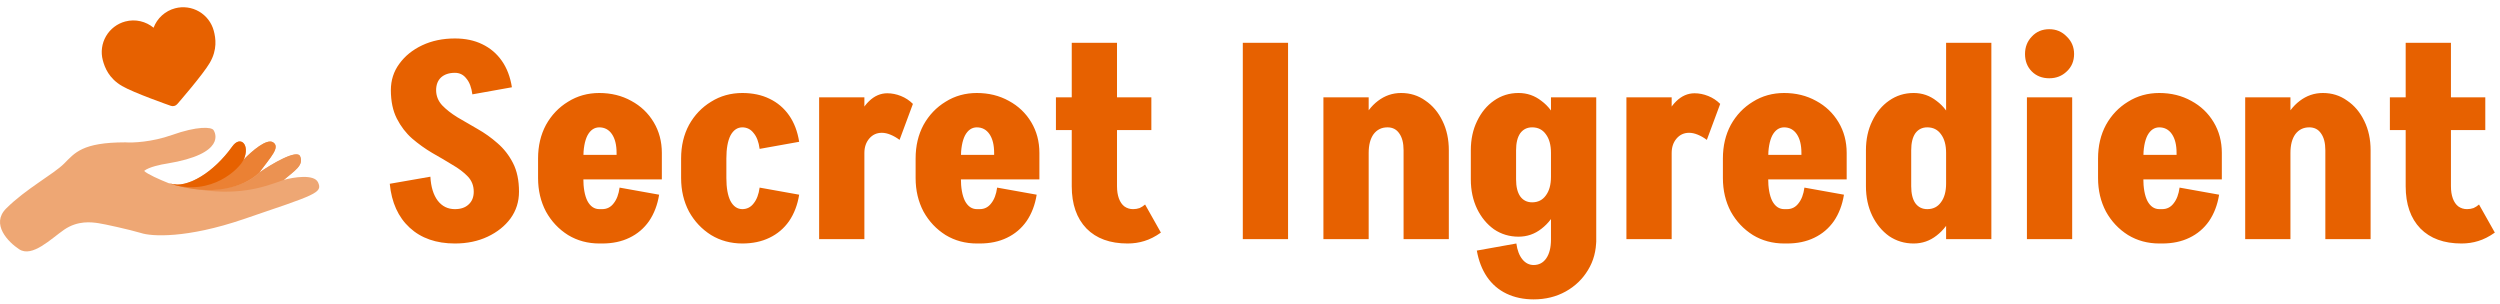 <svg width="345" height="42" viewBox="0 0 345 42" fill="none" xmlns="http://www.w3.org/2000/svg">
<g clip-path="url(#clip0_98_45)">
<path d="M65.376 26.453C65.376 25.625 65.1 24.923 64.548 24.346C63.996 23.769 63.281 23.23 62.404 22.728C61.551 22.202 60.635 21.662 59.657 21.11C58.679 20.534 57.751 19.869 56.873 19.116C56.02 18.364 55.317 17.448 54.766 16.37C54.214 15.291 53.938 13.974 53.938 12.419H60.184C60.184 13.222 60.459 13.924 61.011 14.526C61.563 15.103 62.266 15.655 63.118 16.182C63.996 16.683 64.924 17.223 65.903 17.799C66.881 18.351 67.796 19.003 68.649 19.756C69.527 20.509 70.242 21.424 70.794 22.503C71.346 23.581 71.622 24.898 71.622 26.453H65.376ZM53.938 12.457C53.938 11.077 54.327 9.861 55.104 8.807C55.882 7.729 56.935 6.876 58.265 6.249C59.594 5.622 61.099 5.308 62.78 5.308V10.049C61.977 10.049 61.337 10.262 60.861 10.688C60.409 11.115 60.184 11.704 60.184 12.457H53.938ZM71.622 26.453C71.622 27.833 71.233 29.062 70.455 30.14C69.678 31.194 68.624 32.034 67.295 32.661C65.965 33.288 64.46 33.602 62.78 33.602V28.861C63.582 28.861 64.21 28.648 64.661 28.222C65.138 27.795 65.376 27.206 65.376 26.453H71.622ZM65.188 13.021C65.062 12.068 64.786 11.341 64.36 10.839C63.959 10.312 63.432 10.049 62.78 10.049V5.308C64.21 5.308 65.464 5.571 66.542 6.098C67.646 6.625 68.549 7.39 69.251 8.393C69.954 9.397 70.418 10.613 70.643 12.043L65.188 13.021ZM59.394 24.384C59.469 25.788 59.807 26.892 60.409 27.695C61.011 28.473 61.801 28.861 62.78 28.861V33.602C60.196 33.602 58.114 32.875 56.534 31.42C54.954 29.965 54.038 27.946 53.787 25.362L59.394 24.384ZM77.865 24.76V21.374H91.335V24.76H77.865ZM82.719 33.602V28.861H83.095V33.602H82.719ZM74.253 24.61V21.825H80.499V24.61H74.253ZM85.089 21.374V21.073H91.335V21.374H85.089ZM91.335 21.11H85.089C85.089 20.007 84.876 19.142 84.45 18.514C84.023 17.887 83.434 17.574 82.681 17.574V12.833C84.337 12.833 85.817 13.197 87.121 13.924C88.425 14.627 89.454 15.605 90.206 16.859C90.959 18.113 91.335 19.53 91.335 21.11ZM85.503 25.889L90.959 26.867C90.733 28.272 90.269 29.488 89.567 30.517C88.864 31.52 87.961 32.285 86.858 32.812C85.779 33.339 84.525 33.602 83.095 33.602V28.861C83.747 28.861 84.274 28.598 84.675 28.071C85.102 27.544 85.378 26.817 85.503 25.889ZM74.253 21.863C74.253 20.132 74.617 18.59 75.344 17.235C76.097 15.881 77.113 14.815 78.392 14.037C79.671 13.234 81.114 12.833 82.719 12.833V17.574C82.017 17.574 81.465 17.95 81.063 18.703C80.687 19.455 80.499 20.509 80.499 21.863H74.253ZM74.253 24.572H80.499C80.499 25.927 80.687 26.98 81.063 27.733C81.465 28.485 82.017 28.861 82.719 28.861V33.602C81.114 33.602 79.671 33.213 78.392 32.436C77.113 31.633 76.097 30.554 75.344 29.2C74.617 27.82 74.253 26.278 74.253 24.572ZM93.993 24.61V21.825H100.239V24.61H93.993ZM93.993 21.863C93.993 20.132 94.357 18.59 95.084 17.235C95.837 15.881 96.853 14.815 98.132 14.037C99.411 13.234 100.853 12.833 102.459 12.833V17.574C101.756 17.574 101.205 17.95 100.803 18.703C100.427 19.455 100.239 20.509 100.239 21.863H93.993ZM104.829 20.546C104.704 19.593 104.428 18.866 104.001 18.364C103.6 17.837 103.073 17.574 102.421 17.574V12.833C103.851 12.833 105.105 13.096 106.184 13.623C107.287 14.15 108.19 14.915 108.893 15.918C109.595 16.922 110.059 18.138 110.285 19.568L104.829 20.546ZM93.993 24.572H100.239C100.239 25.927 100.427 26.98 100.803 27.733C101.205 28.485 101.756 28.861 102.459 28.861V33.602C100.853 33.602 99.411 33.213 98.132 32.436C96.853 31.633 95.837 30.554 95.084 29.2C94.357 27.82 93.993 26.278 93.993 24.572ZM104.829 25.889L110.285 26.867C110.059 28.272 109.595 29.488 108.893 30.517C108.19 31.52 107.287 32.285 106.184 32.812C105.105 33.339 103.851 33.602 102.421 33.602V28.861C103.073 28.861 103.6 28.598 104.001 28.071C104.428 27.544 104.704 26.817 104.829 25.889ZM113.039 33V13.435H119.285V33H113.039ZM117.554 21.11C117.554 19.53 117.768 18.126 118.194 16.896C118.62 15.642 119.197 14.664 119.925 13.962C120.677 13.234 121.518 12.871 122.446 12.871L121.693 18.326C120.991 18.326 120.414 18.59 119.962 19.116C119.511 19.643 119.285 20.308 119.285 21.11H117.554ZM124.139 19.305C123.737 19.003 123.324 18.765 122.897 18.59C122.471 18.414 122.069 18.326 121.693 18.326L122.446 12.871C123.073 12.871 123.7 12.996 124.327 13.247C124.954 13.498 125.506 13.861 125.982 14.338L124.139 19.305ZM129.967 24.76V21.374H143.437V24.76H129.967ZM134.821 33.602V28.861H135.197V33.602H134.821ZM126.355 24.61V21.825H132.601V24.61H126.355ZM137.191 21.374V21.073H143.437V21.374H137.191ZM143.437 21.11H137.191C137.191 20.007 136.978 19.142 136.551 18.514C136.125 17.887 135.536 17.574 134.783 17.574V12.833C136.439 12.833 137.919 13.197 139.223 13.924C140.527 14.627 141.556 15.605 142.308 16.859C143.061 18.113 143.437 19.53 143.437 21.11ZM137.605 25.889L143.061 26.867C142.835 28.272 142.371 29.488 141.668 30.517C140.966 31.52 140.063 32.285 138.959 32.812C137.881 33.339 136.627 33.602 135.197 33.602V28.861C135.849 28.861 136.376 28.598 136.777 28.071C137.204 27.544 137.48 26.817 137.605 25.889ZM126.355 21.863C126.355 20.132 126.719 18.59 127.446 17.235C128.199 15.881 129.215 14.815 130.494 14.037C131.773 13.234 133.215 12.833 134.821 12.833V17.574C134.118 17.574 133.567 17.95 133.165 18.703C132.789 19.455 132.601 20.509 132.601 21.863H126.355ZM126.355 24.572H132.601C132.601 25.927 132.789 26.98 133.165 27.733C133.567 28.485 134.118 28.861 134.821 28.861V33.602C133.215 33.602 131.773 33.213 130.494 32.436C129.215 31.633 128.199 30.554 127.446 29.2C126.719 27.82 126.355 26.278 126.355 24.572ZM147.901 25.738V5.91H154.147V25.738H147.901ZM145.719 17.95V13.435H158.887V17.95H145.719ZM147.901 25.701H154.147C154.147 26.353 154.235 26.917 154.41 27.394C154.586 27.87 154.837 28.234 155.163 28.485C155.514 28.736 155.915 28.861 156.367 28.861L155.614 33.602C153.181 33.602 151.287 32.912 149.933 31.533C148.578 30.128 147.901 28.184 147.901 25.701ZM158.022 28.222L160.204 32.097C159.427 32.649 158.662 33.038 157.909 33.263C157.182 33.489 156.417 33.602 155.614 33.602L156.367 28.861C156.693 28.861 156.994 28.811 157.27 28.711C157.546 28.585 157.796 28.422 158.022 28.222ZM171.507 33V5.91H177.752V33H171.507ZM182.631 33V13.435H188.877V33H182.631ZM193.693 33V20.697H199.938V33H193.693ZM193.693 20.734C193.693 19.731 193.492 18.953 193.091 18.401C192.714 17.85 192.175 17.574 191.473 17.574L193.354 12.833C194.608 12.833 195.724 13.184 196.703 13.886C197.706 14.564 198.496 15.504 199.073 16.708C199.65 17.887 199.938 19.229 199.938 20.734H193.693ZM187.146 21.11C187.146 19.53 187.409 18.113 187.936 16.859C188.488 15.605 189.228 14.627 190.156 13.924C191.109 13.197 192.175 12.833 193.354 12.833L191.473 17.574C190.67 17.574 190.03 17.887 189.554 18.514C189.102 19.142 188.877 20.007 188.877 21.11H187.146ZM214.035 33.452V13.435H220.281V33.452H214.035ZM202.973 24.798V20.697H209.219V24.798H202.973ZM209.219 20.734H202.973C202.973 19.229 203.262 17.887 203.839 16.708C204.416 15.504 205.193 14.564 206.172 13.886C207.175 13.184 208.304 12.833 209.558 12.833L211.439 17.574C210.737 17.574 210.185 17.85 209.784 18.401C209.407 18.953 209.219 19.731 209.219 20.734ZM215.766 21.11H214.035C214.035 20.007 213.797 19.142 213.32 18.514C212.869 17.887 212.242 17.574 211.439 17.574L209.558 12.833C210.737 12.833 211.79 13.197 212.718 13.924C213.671 14.627 214.411 15.605 214.938 16.859C215.49 18.113 215.766 19.53 215.766 21.11ZM209.219 24.76C209.219 25.764 209.407 26.541 209.784 27.093C210.185 27.645 210.737 27.921 211.439 27.921L209.558 32.661C208.304 32.661 207.175 32.323 206.172 31.645C205.193 30.943 204.416 30.003 203.839 28.824C203.262 27.62 202.973 26.265 202.973 24.76H209.219ZM215.766 24.384C215.766 25.964 215.49 27.381 214.938 28.636C214.411 29.865 213.671 30.843 212.718 31.57C211.79 32.298 210.737 32.661 209.558 32.661L211.439 27.921C212.242 27.921 212.869 27.607 213.32 26.98C213.797 26.353 214.035 25.488 214.035 24.384H215.766ZM220.281 33.038C220.281 34.618 219.905 36.023 219.152 37.252C218.4 38.506 217.371 39.497 216.067 40.224C214.763 40.951 213.283 41.315 211.627 41.315V36.574C212.38 36.574 212.969 36.261 213.396 35.634C213.822 35.007 214.035 34.141 214.035 33.038H220.281ZM209.257 33.602C209.382 34.53 209.658 35.258 210.085 35.784C210.511 36.311 211.038 36.574 211.665 36.574V41.315C210.26 41.315 209.006 41.052 207.902 40.525C206.799 39.998 205.896 39.221 205.193 38.192C204.516 37.189 204.052 35.985 203.801 34.58L209.257 33.602ZM224.445 33V13.435H230.69V33H224.445ZM228.96 21.11C228.96 19.53 229.173 18.126 229.599 16.896C230.026 15.642 230.603 14.664 231.33 13.962C232.083 13.234 232.923 12.871 233.851 12.871L233.098 18.326C232.396 18.326 231.819 18.59 231.368 19.116C230.916 19.643 230.69 20.308 230.69 21.11H228.96ZM235.544 19.305C235.143 19.003 234.729 18.765 234.302 18.59C233.876 18.414 233.475 18.326 233.098 18.326L233.851 12.871C234.478 12.871 235.105 12.996 235.732 13.247C236.359 13.498 236.911 13.861 237.388 14.338L235.544 19.305ZM241.372 24.76V21.374H254.842V24.76H241.372ZM246.226 33.602V28.861H246.602V33.602H246.226ZM237.76 24.61V21.825H244.006V24.61H237.76ZM248.596 21.374V21.073H254.842V21.374H248.596ZM254.842 21.11H248.596C248.596 20.007 248.383 19.142 247.957 18.514C247.53 17.887 246.941 17.574 246.188 17.574V12.833C247.844 12.833 249.324 13.197 250.628 13.924C251.932 14.627 252.961 15.605 253.713 16.859C254.466 18.113 254.842 19.53 254.842 21.11ZM249.01 25.889L254.466 26.867C254.24 28.272 253.776 29.488 253.074 30.517C252.371 31.52 251.468 32.285 250.365 32.812C249.286 33.339 248.032 33.602 246.602 33.602V28.861C247.254 28.861 247.781 28.598 248.182 28.071C248.609 27.544 248.885 26.817 249.01 25.889ZM237.76 21.863C237.76 20.132 238.124 18.59 238.851 17.235C239.604 15.881 240.62 14.815 241.899 14.037C243.178 13.234 244.621 12.833 246.226 12.833V17.574C245.524 17.574 244.972 17.95 244.57 18.703C244.194 19.455 244.006 20.509 244.006 21.863H237.76ZM237.76 24.572H244.006C244.006 25.927 244.194 26.98 244.57 27.733C244.972 28.485 245.524 28.861 246.226 28.861V33.602C244.621 33.602 243.178 33.213 241.899 32.436C240.62 31.633 239.604 30.554 238.851 29.2C238.124 27.82 237.76 26.278 237.76 24.572ZM274.808 13.51H268.562V5.91H274.808V13.51ZM268.562 33V13.435H274.808V33H268.562ZM257.5 25.701V20.734H263.746V25.701H257.5ZM263.746 20.734H257.5C257.5 19.229 257.789 17.887 258.366 16.708C258.943 15.504 259.72 14.564 260.698 13.886C261.702 13.184 262.83 12.833 264.085 12.833L265.966 17.574C265.264 17.574 264.712 17.85 264.31 18.401C263.934 18.953 263.746 19.731 263.746 20.734ZM270.293 21.11H268.562C268.562 20.007 268.324 19.142 267.847 18.514C267.396 17.887 266.769 17.574 265.966 17.574L264.085 12.833C265.264 12.833 266.317 13.197 267.245 13.924C268.198 14.627 268.938 15.605 269.465 16.859C270.017 18.113 270.293 19.53 270.293 21.11ZM263.746 25.701C263.746 26.704 263.934 27.482 264.31 28.034C264.712 28.585 265.264 28.861 265.966 28.861L264.085 33.602C262.83 33.602 261.702 33.263 260.698 32.586C259.72 31.884 258.943 30.943 258.366 29.764C257.789 28.56 257.5 27.206 257.5 25.701H263.746ZM270.293 25.325C270.293 26.905 270.017 28.322 269.465 29.576C268.938 30.805 268.198 31.784 267.245 32.511C266.317 33.238 265.264 33.602 264.085 33.602L265.966 28.861C266.769 28.861 267.396 28.548 267.847 27.921C268.324 27.294 268.562 26.428 268.562 25.325H270.293ZM279.715 33V13.435H285.961V33H279.715ZM282.8 10.801C281.822 10.801 281.02 10.488 280.392 9.861C279.765 9.234 279.452 8.431 279.452 7.453C279.452 6.499 279.765 5.697 280.392 5.045C281.02 4.367 281.822 4.029 282.8 4.029C283.754 4.029 284.556 4.367 285.208 5.045C285.886 5.697 286.224 6.499 286.224 7.453C286.224 8.431 285.886 9.234 285.208 9.861C284.556 10.488 283.754 10.801 282.8 10.801ZM293.143 24.76V21.374H306.613V24.76H293.143ZM297.997 33.602V28.861H298.373V33.602H297.997ZM289.531 24.61V21.825H295.777V24.61H289.531ZM300.367 21.374V21.073H306.613V21.374H300.367ZM306.613 21.11H300.367C300.367 20.007 300.154 19.142 299.728 18.514C299.301 17.887 298.712 17.574 297.959 17.574V12.833C299.615 12.833 301.095 13.197 302.399 13.924C303.704 14.627 304.732 15.605 305.484 16.859C306.237 18.113 306.613 19.53 306.613 21.11ZM300.781 25.889L306.237 26.867C306.011 28.272 305.547 29.488 304.845 30.517C304.143 31.52 303.24 32.285 302.136 32.812C301.057 33.339 299.803 33.602 298.373 33.602V28.861C299.026 28.861 299.552 28.598 299.954 28.071C300.38 27.544 300.656 26.817 300.781 25.889ZM289.531 21.863C289.531 20.132 289.895 18.59 290.623 17.235C291.375 15.881 292.391 14.815 293.67 14.037C294.949 13.234 296.392 12.833 297.997 12.833V17.574C297.295 17.574 296.743 17.95 296.342 18.703C295.965 19.455 295.777 20.509 295.777 21.863H289.531ZM289.531 24.572H295.777C295.777 25.927 295.965 26.98 296.342 27.733C296.743 28.485 297.295 28.861 297.997 28.861V33.602C296.392 33.602 294.949 33.213 293.67 32.436C292.391 31.633 291.375 30.554 290.623 29.2C289.895 27.82 289.531 26.278 289.531 24.572ZM309.836 33V13.435H316.081V33H309.836ZM320.897 33V20.697H327.143V33H320.897ZM320.897 20.734C320.897 19.731 320.697 18.953 320.295 18.401C319.919 17.85 319.38 17.574 318.678 17.574L320.559 12.833C321.813 12.833 322.929 13.184 323.907 13.886C324.911 14.564 325.701 15.504 326.278 16.708C326.855 17.887 327.143 19.229 327.143 20.734H320.897ZM314.351 21.11C314.351 19.53 314.614 18.113 315.141 16.859C315.693 15.605 316.433 14.627 317.361 13.924C318.314 13.197 319.38 12.833 320.559 12.833L318.678 17.574C317.875 17.574 317.235 17.887 316.759 18.514C316.307 19.142 316.081 20.007 316.081 21.11H314.351ZM331.984 25.738V5.91H338.23V25.738H331.984ZM329.802 17.95V13.435H342.971V17.95H329.802ZM331.984 25.701H338.23C338.23 26.353 338.318 26.917 338.493 27.394C338.669 27.87 338.92 28.234 339.246 28.485C339.597 28.736 339.998 28.861 340.45 28.861L339.697 33.602C337.264 33.602 335.37 32.912 334.016 31.533C332.661 30.128 331.984 28.184 331.984 25.701ZM342.105 28.222L344.288 32.097C343.51 32.649 342.745 33.038 341.992 33.263C341.265 33.489 340.5 33.602 339.697 33.602L340.45 28.861C340.776 28.861 341.077 28.811 341.353 28.711C341.629 28.585 341.88 28.422 342.105 28.222Z" fill="#E76100"/>
<path d="M2.654 34.403C1.152 33.427 -1.312 30.933 0.852 28.77C3.556 26.066 7.386 24.038 8.851 22.573C10.316 21.109 11.33 19.644 17.301 19.644C18.277 19.719 20.929 19.622 23.723 18.63C27.216 17.391 29.169 17.503 29.469 17.954C29.694 18.292 31.272 21.221 23.047 22.573C22.258 22.686 20.523 23.047 19.892 23.587C20.343 24.038 22.008 24.772 23.272 25.277C23.492 25.337 23.708 25.393 23.922 25.448C26.21 25.77 29.599 23.654 32.06 20.207C33.187 18.63 34.539 19.982 33.638 22.01C34.764 20.846 36.819 19.061 37.694 19.644C38.708 20.32 37.356 21.672 35.778 23.813C37.468 22.648 40.961 20.568 41.412 21.559C41.975 22.799 40.623 23.587 39.158 24.827C40.51 24.451 43.35 23.993 43.89 25.165C44.566 26.629 43.552 26.855 33.638 30.235C25.706 32.939 20.869 32.638 19.442 32.15C17.789 31.662 14.372 30.911 13.583 30.798L13.561 30.795C12.651 30.665 10.751 30.393 8.851 31.699C7.048 32.939 4.457 35.575 2.654 34.403Z" fill="#EEA774"/>
<path d="M35.778 23.813C37.468 22.648 40.961 20.568 41.412 21.559C41.975 22.799 40.623 23.587 39.158 24.827C36.263 25.888 32.789 27.115 26.613 26.029C25.579 25.891 24.465 25.649 23.272 25.277C24.468 25.601 25.578 25.847 26.613 26.029C31.597 26.697 34.721 24.964 35.778 23.813Z" fill="#EB9252"/>
<path d="M37.694 19.644C36.819 19.061 34.764 20.846 33.638 22.01C32.549 23.663 28.951 26.629 23.272 25.277C29.311 27.26 33.638 25.841 35.778 23.813C37.356 21.672 38.708 20.32 37.694 19.644Z" fill="#EB8134"/>
<path d="M23.543 25.369C23.45 25.343 23.36 25.312 23.272 25.277C23.363 25.309 23.453 25.34 23.543 25.369C25.822 26.006 29.459 23.85 32.06 20.207C33.187 18.63 34.539 19.982 33.638 22.01C33.083 23.258 29.145 27.179 23.543 25.369Z" fill="#E76100"/>
<path fill-rule="evenodd" clip-rule="evenodd" d="M23.576 14.603C23.73 14.657 23.896 14.663 24.053 14.621C24.21 14.58 24.351 14.492 24.458 14.37C24.601 14.205 28.005 10.295 28.953 8.665C30.01 6.846 29.772 5.273 29.5 4.248C29.203 3.129 28.473 2.174 27.472 1.592C26.471 1.01 25.28 0.849 24.16 1.145C23.488 1.323 22.868 1.659 22.352 2.126C21.835 2.592 21.439 3.176 21.194 3.827C20.142 2.958 18.703 2.59 17.288 2.965C16.169 3.263 15.214 3.992 14.632 4.993C14.05 5.994 13.889 7.185 14.185 8.305C14.456 9.33 15.027 10.814 16.846 11.871C18.474 12.819 23.368 14.531 23.576 14.603Z" fill="#E76100"/>
</g>
<defs>
<clipPath id="clip0_98_45">
<rect width="345" height="42" fill="white"/>
</clipPath>
</defs>
</svg>
